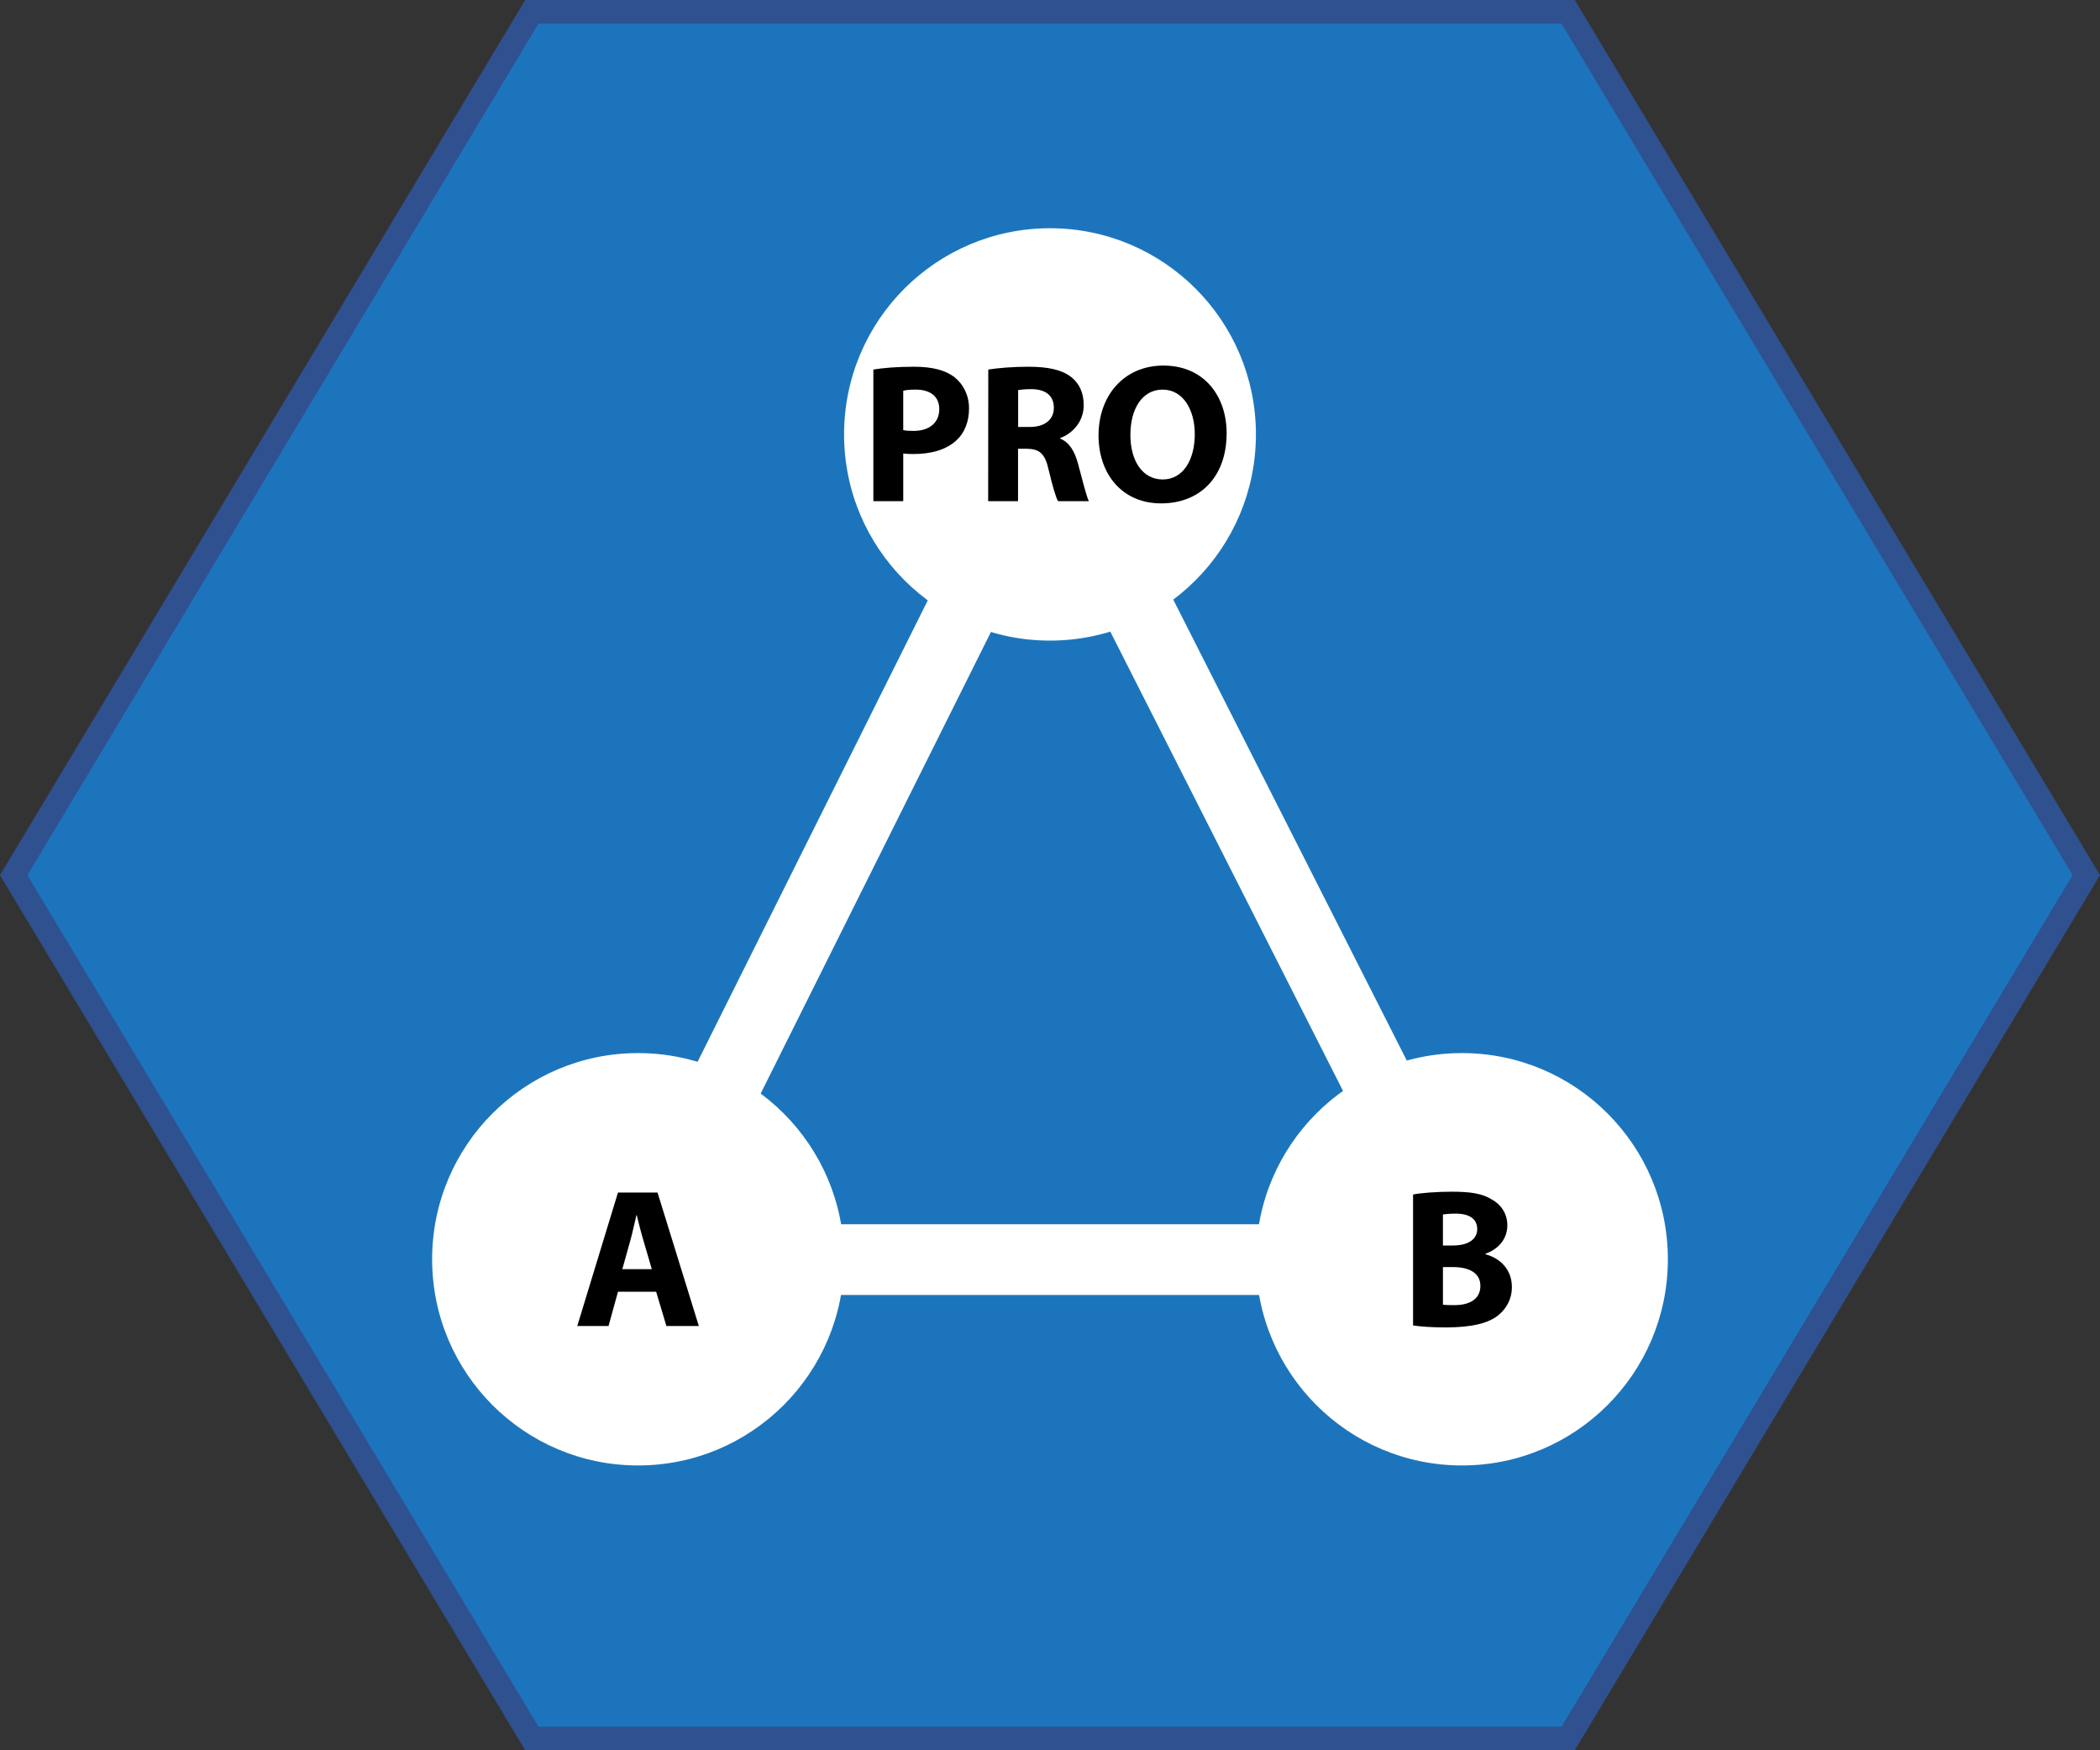 <?xml version="1.0"?>
<svg width="180" height="150" xmlns="http://www.w3.org/2000/svg" xmlns:svg="http://www.w3.org/2000/svg" enable-background="new 0 0 180 150" version="1.1" xml:space="preserve">
 <rect width="100%" height="100%" fill="#333333" stroke="none"/>
 <g class="layer">
  <title>Layer 1</title>
  <g id="svg_1">
   <g id="svg_2">
    <g id="svg_3">
     <g id="svg_4">
      <polygon fill="#1C75BC" id="svg_5" points="45.589,148.99 1.176,75 45.589,1.009 134.412,1.009 178.824,75 134.412,148.99     "/>
      <path d="m134.98,150l-89.96,0l-45.02,-75l0.31,-0.52l44.71,-74.48l89.96,0l45.02,75l-0.31,0.52l-44.71,74.48zm-88.82,-2.02l87.68,0l43.81,-72.98l-43.81,-72.98l-87.68,0l-43.81,72.98l43.81,72.98z" fill="#2F5190" id="svg_6"/>
     </g>
    </g>
   </g>
   <g id="svg_27">
    <g id="svg_28">
     <path d="m125.31,72.58" fill="#FFFFFF" id="svg_29" stroke="#FFFFFF" stroke-miterlimit="10" stroke-width="15"/>
    </g>
    <g id="svg_30">
     <path d="m54.69,72.58" fill="#FFFFFF" id="svg_31" stroke="#FFFFFF" stroke-miterlimit="10" stroke-width="15"/>
    </g>
    <g id="svg_32">
     <path d="m54.72,107.92" fill="#FFFFFF" id="svg_33" stroke="#FFFFFF" stroke-miterlimit="10" stroke-width="15"/>
    </g>
    <g id="svg_34">
     <g id="svg_35">
      <polygon fill="#FFFFFF" id="svg_36" points="123.648,110.33 87.301,38.604 92.699,35.865 129.045,107.591     "/>
     </g>
     <g id="svg_37">
      <polygon fill="#FFFFFF" id="svg_38" points="57.426,109.3 52.012,106.593 87.293,35.882 92.707,38.589     "/>
     </g>
     <g id="svg_39">
      <rect fill="#FFFFFF" height="6.06" id="svg_40" width="71.63" x="54.72" y="104.92"/>
     </g>
     <g id="svg_41">
      <path d="m125.36,107.95" fill="#FFFFFF" id="svg_42" stroke="#FFFFFF" stroke-miterlimit="10" stroke-width="15"/>
     </g>
    </g>
    <g id="svg_43">
     <ellipse cx="90" cy="37.23" fill="#FFFFFF" id="svg_44" rx="17.65" ry="17.67"/>
    </g>
    <g id="svg_45">
     <path d="m72.35,107.92c0,9.76 -7.91,17.67 -17.66,17.67c-9.75,0 -17.65,-7.91 -17.65,-17.67c0,-9.76 7.9,-17.67 17.65,-17.67c9.75,0 17.66,7.91 17.66,17.67z" fill="#FFFFFF" id="svg_46"/>
    </g>
    <g id="svg_47">
     <path d="m142.96,107.92c0,9.76 -7.9,17.67 -17.65,17.67c-9.75,0 -17.65,-7.91 -17.65,-17.67c0,-9.76 7.9,-17.67 17.65,-17.67c9.75,0 17.65,7.91 17.65,17.67z" fill="#FFFFFF" id="svg_48"/>
    </g>
   </g>
   <g id="svg_49">
    <g id="svg_50">
     <ellipse cx="90" cy="37.23" fill="none" id="svg_51" rx="17.65" ry="17.67"/>
    </g>
    <g id="svg_52">
     <g id="svg_53">
      <path d="m74.86,31.67c0.8,-0.13 1.92,-0.24 3.49,-0.24c1.6,0 2.73,0.31 3.49,0.92c0.73,0.58 1.22,1.53 1.22,2.65s-0.37,2.07 -1.05,2.71c-0.88,0.83 -2.18,1.2 -3.71,1.2c-0.34,0 -0.64,-0.01 -0.88,-0.05l0,4.09l-2.56,0l0,-11.28l0,0zm2.56,5.19c0.22,0.05 0.49,0.07 0.87,0.07c1.37,0 2.22,-0.7 2.22,-1.87c0,-1.05 -0.73,-1.67 -2.02,-1.67c-0.53,0 -0.88,0.04 -1.07,0.1l0,3.37l0,0z" id="svg_54"/>
     </g>
     <g id="svg_55">
      <path d="m84.71,31.67c0.83,-0.13 2.06,-0.24 3.44,-0.24c1.69,0 2.88,0.26 3.69,0.9c0.68,0.55 1.05,1.34 1.05,2.4c0,1.46 -1.03,2.46 -2.02,2.81l0,0.05c0.8,0.32 1.24,1.09 1.53,2.14c0.35,1.29 0.71,2.78 0.93,3.22l-2.64,0c-0.19,-0.32 -0.46,-1.25 -0.8,-2.66c-0.31,-1.43 -0.8,-1.81 -1.85,-1.83l-0.78,0l0,4.49l-2.56,0l0.01,-11.28l0,0zm2.56,4.92l1.01,0c1.29,0 2.05,-0.64 2.05,-1.64c0,-1.06 -0.71,-1.58 -1.89,-1.6c-0.63,0 -0.99,0.05 -1.17,0.08l0,3.16l0,0z" id="svg_56"/>
     </g>
     <g id="svg_57">
      <path d="m105.14,37.12c0,3.75 -2.27,6.02 -5.61,6.02c-3.39,0 -5.37,-2.56 -5.37,-5.82c0,-3.43 2.19,-5.99 5.56,-5.99c3.5,0 5.42,2.63 5.42,5.79zm-8.25,0.15c0,2.24 1.05,3.82 2.77,3.82c1.75,0 2.75,-1.67 2.75,-3.89c0,-2.05 -0.98,-3.81 -2.76,-3.81c-1.75,0 -2.76,1.66 -2.76,3.88z" id="svg_58"/>
     </g>
    </g>
   </g>
   <g id="svg_59">
    <g id="svg_60">
     <ellipse cx="54.69" cy="107.92" fill="none" id="svg_61" rx="17.65" ry="17.67"/>
    </g>
    <g id="svg_62">
     <g id="svg_63">
      <path d="m52.97,110.7l-0.81,2.94l-2.68,0l3.49,-11.44l3.39,0l3.54,11.44l-2.78,0l-0.88,-2.94l-3.27,0zm2.9,-1.93l-0.71,-2.43c-0.21,-0.68 -0.41,-1.52 -0.58,-2.2l-0.03,0c-0.17,0.68 -0.34,1.54 -0.53,2.2l-0.68,2.43l2.53,0z" id="svg_64"/>
     </g>
    </g>
   </g>
   <g id="svg_65">
    <g id="svg_66">
     <ellipse cx="125.36" cy="107.95" fill="none" id="svg_67" rx="17.65" ry="17.67"/>
    </g>
    <g id="svg_68">
     <g id="svg_69">
      <path d="m121.12,102.37c0.68,-0.14 2.05,-0.24 3.34,-0.24c1.58,0 2.54,0.15 3.37,0.64c0.8,0.43 1.37,1.21 1.37,2.24c0,1.02 -0.59,1.97 -1.88,2.44l0,0.04c1.31,0.35 2.27,1.34 2.27,2.81c0,1.04 -0.47,1.85 -1.18,2.43c-0.83,0.66 -2.22,1.03 -4.49,1.03c-1.27,0 -2.22,-0.08 -2.8,-0.17l0,-11.22l0,0zm2.56,4.37l0.85,0c1.36,0 2.09,-0.56 2.09,-1.41c0,-0.86 -0.67,-1.32 -1.83,-1.32c-0.57,0 -0.88,0.04 -1.11,0.07l0,2.66l0,0zm0,5.07c0.26,0.04 0.56,0.04 1,0.04c1.17,0 2.21,-0.44 2.21,-1.65c0,-1.15 -1.04,-1.61 -2.33,-1.61l-0.88,0l0,3.22l0,0z" id="svg_70"/>
     </g>
    </g>
   </g>
  </g>
 </g>
</svg>